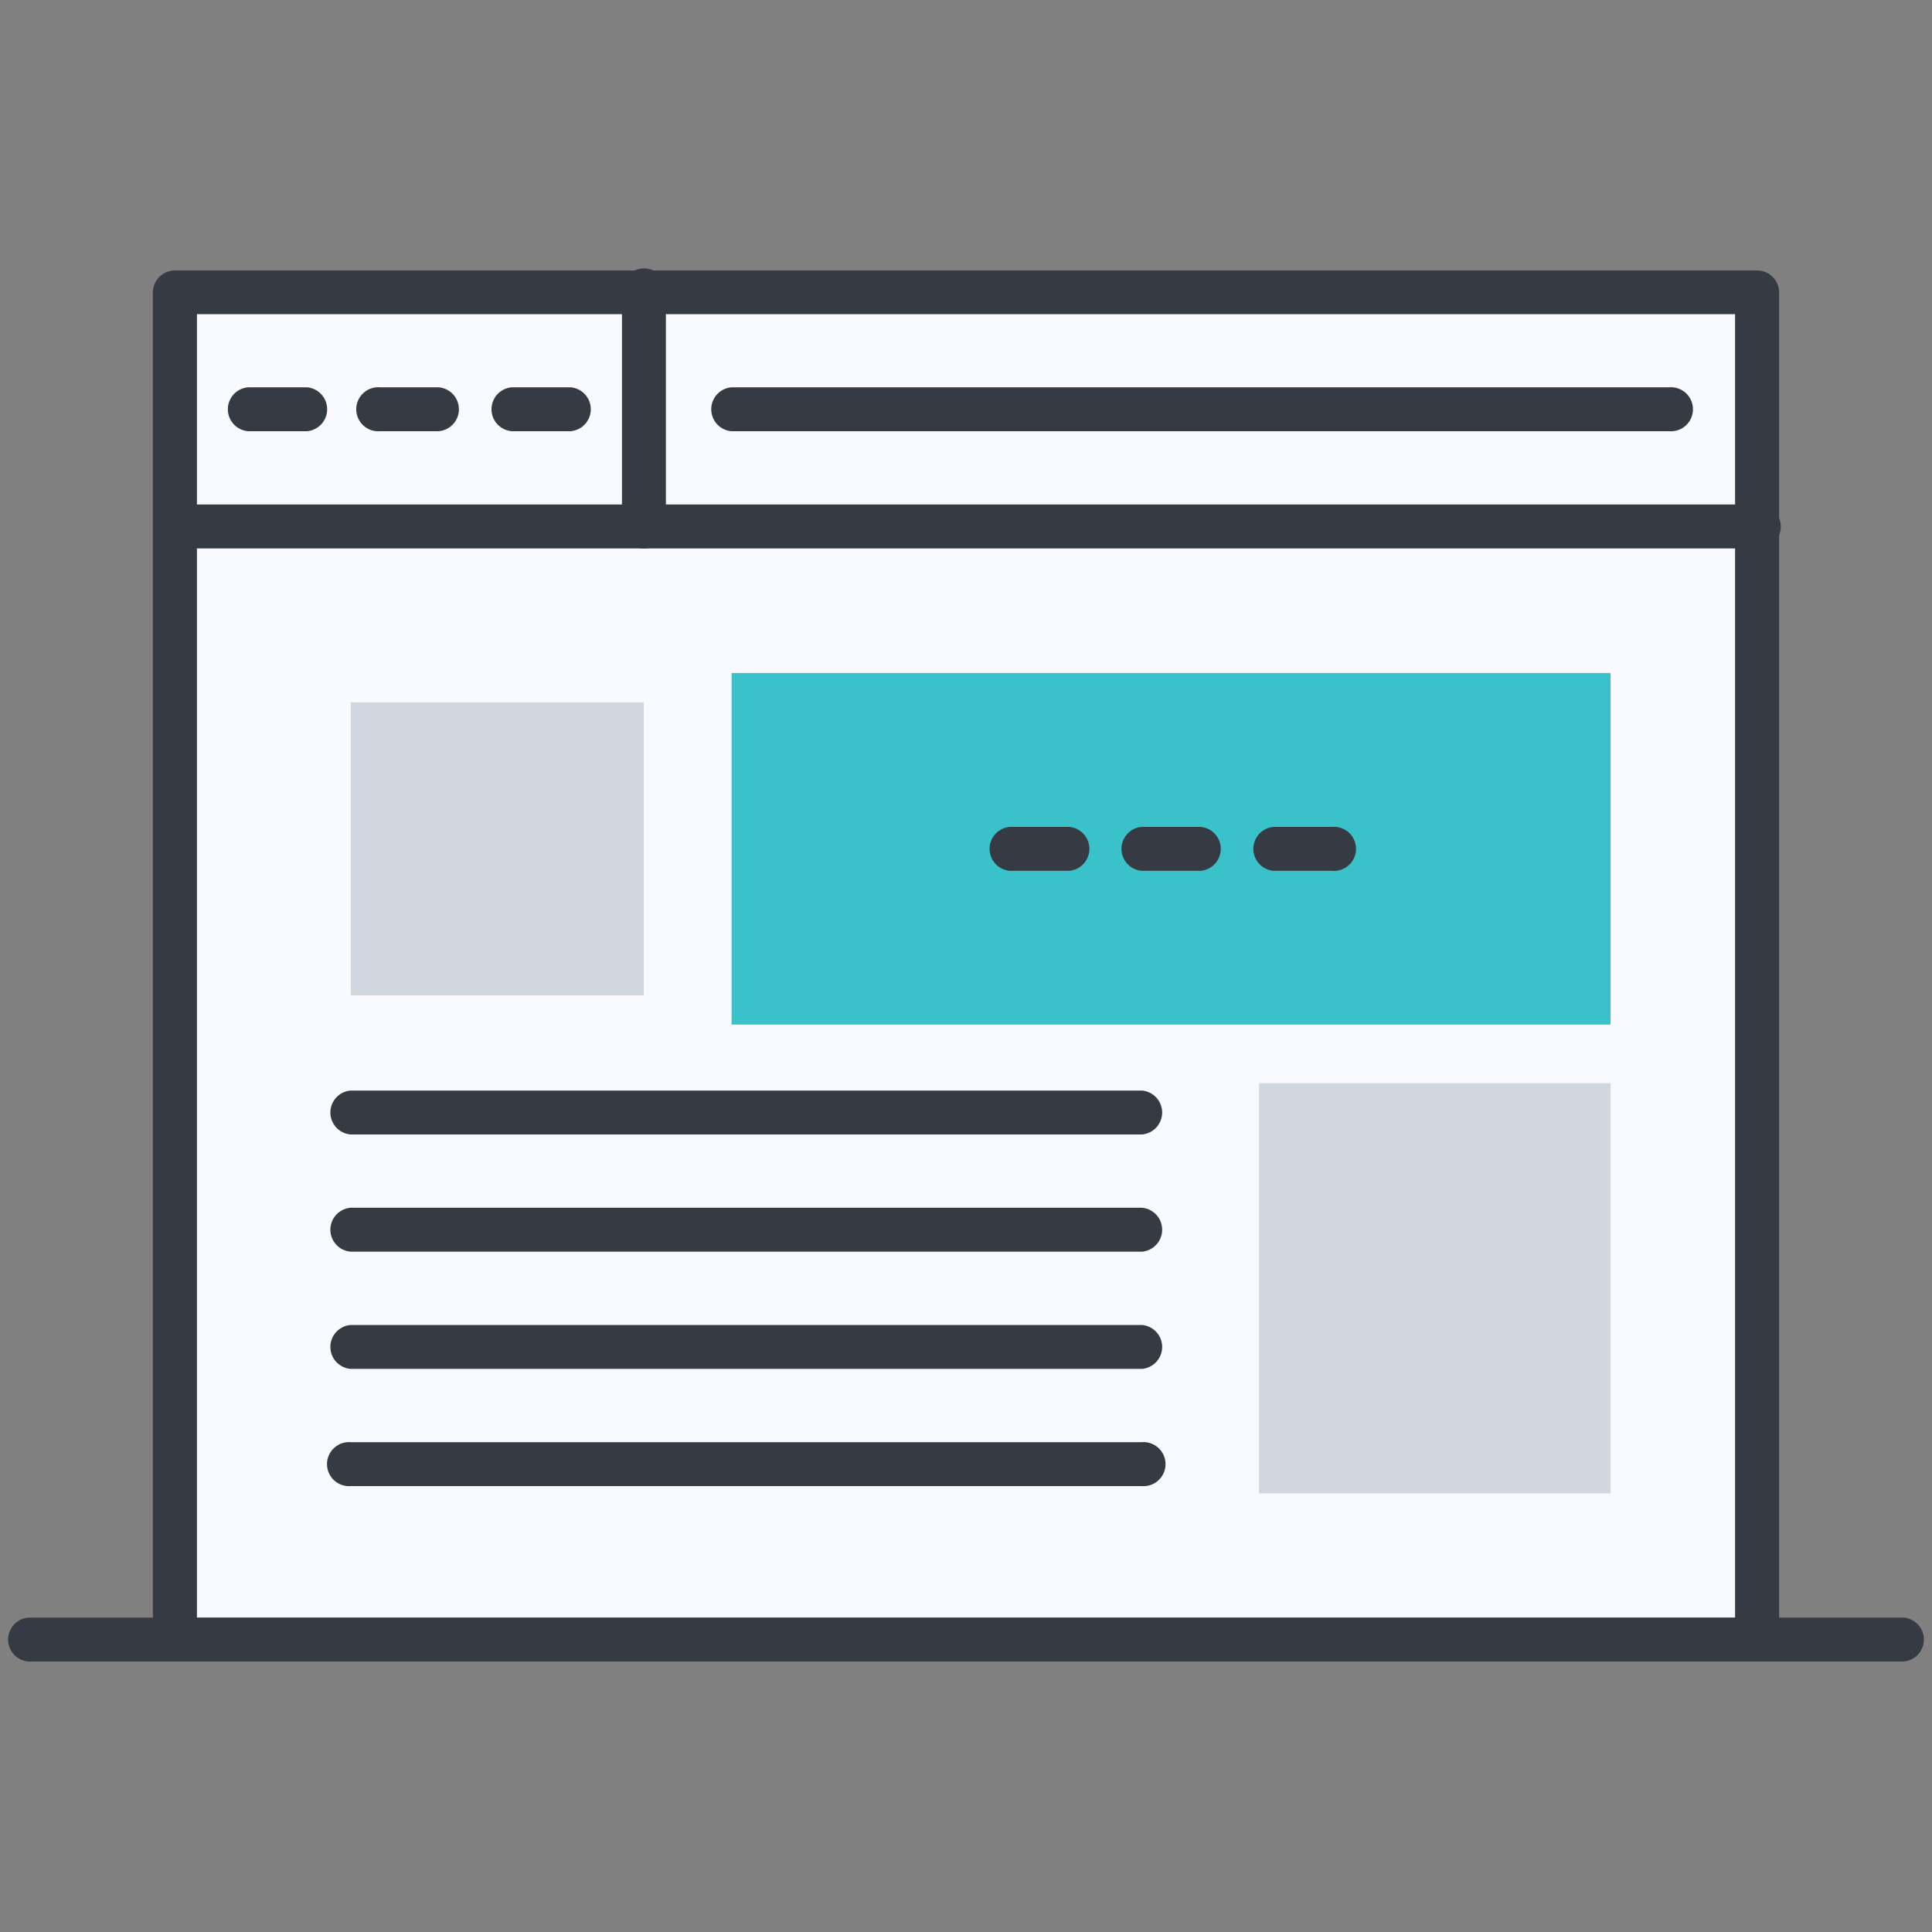 <svg id="Layer_1" data-name="Layer 1" xmlns="http://www.w3.org/2000/svg" viewBox="0 0 150 150"><rect x="0" y="0" width="150" height="150" fill="#808080" stroke="none"/><defs><style>.cls-1{fill:#f8faff;}.cls-2{fill:#363a43;}.cls-3{fill:#d2d6df;}.cls-4{fill:none;}.cls-5{fill:#39c2c9;}</style></defs><title>Artboard 4 copy 8</title><rect class="cls-1" x="13.58" y="22.68" width="122.84" height="104.64"/><path class="cls-2" d="M136.42,129H13.58a1.71,1.71,0,0,1-1.71-1.71V22.68A1.71,1.71,0,0,1,13.58,21H136.42a1.71,1.71,0,0,1,1.71,1.71V127.32A1.71,1.71,0,0,1,136.42,129ZM15.29,125.61H134.71V24.39H15.29Z"/><path class="cls-2" d="M136.42,42.58H13.58a1.71,1.71,0,0,1,0-3.41H136.42a1.71,1.71,0,1,1,0,3.41Z"/><path class="cls-2" d="M23.82,33.48H19.27a1.71,1.71,0,0,1,0-3.41h4.55a1.71,1.71,0,0,1,0,3.41Z"/><path class="cls-2" d="M34.05,33.48H29.5a1.71,1.71,0,1,1,0-3.41h4.55a1.71,1.71,0,0,1,0,3.41Z"/><path class="cls-2" d="M44.29,33.48H39.74a1.71,1.71,0,0,1,0-3.41h4.55a1.71,1.71,0,0,1,0,3.41Z"/><path class="cls-2" d="M50,42.58a1.71,1.71,0,0,1-1.71-1.71V22.68a1.71,1.71,0,1,1,3.41,0v18.2A1.71,1.71,0,0,1,50,42.58Z"/><path class="cls-2" d="M129.6,33.48H56.8a1.71,1.71,0,0,1,0-3.41H129.6a1.71,1.71,0,1,1,0,3.41Z"/><path class="cls-2" d="M147.79,129H2.21a1.71,1.71,0,0,1,0-3.41H147.79a1.71,1.71,0,0,1,0,3.41Z"/><rect class="cls-3" x="27.23" y="54.53" width="22.75" height="22.75"/><rect class="cls-4" x="27.23" y="54.53" width="22.75" height="22.75"/><path class="cls-2" d="M88.65,115.38H27.23a1.71,1.71,0,1,1,0-3.41H88.65a1.71,1.71,0,1,1,0,3.41Z"/><path class="cls-2" d="M88.65,106.28H27.23a1.71,1.71,0,0,1,0-3.41H88.65a1.71,1.71,0,0,1,0,3.41Z"/><path class="cls-2" d="M88.65,97.18H27.23a1.71,1.71,0,0,1,0-3.41H88.65a1.71,1.71,0,0,1,0,3.41Z"/><path class="cls-2" d="M88.65,88.08H27.23a1.71,1.71,0,0,1,0-3.41H88.65a1.71,1.71,0,0,1,0,3.41Z"/><rect class="cls-3" x="97.75" y="84.1" width="27.3" height="31.85"/><rect class="cls-5" x="56.8" y="52.25" width="68.24" height="27.3"/><path class="cls-2" d="M83,67.61H78.41a1.71,1.71,0,0,1,0-3.41H83a1.71,1.71,0,0,1,0,3.41Z"/><path class="cls-2" d="M93.2,67.61H88.65a1.71,1.71,0,0,1,0-3.41H93.2a1.71,1.71,0,0,1,0,3.41Z"/><path class="cls-2" d="M103.44,67.61H98.89a1.71,1.71,0,0,1,0-3.41h4.55a1.71,1.71,0,1,1,0,3.41Z"/></svg>